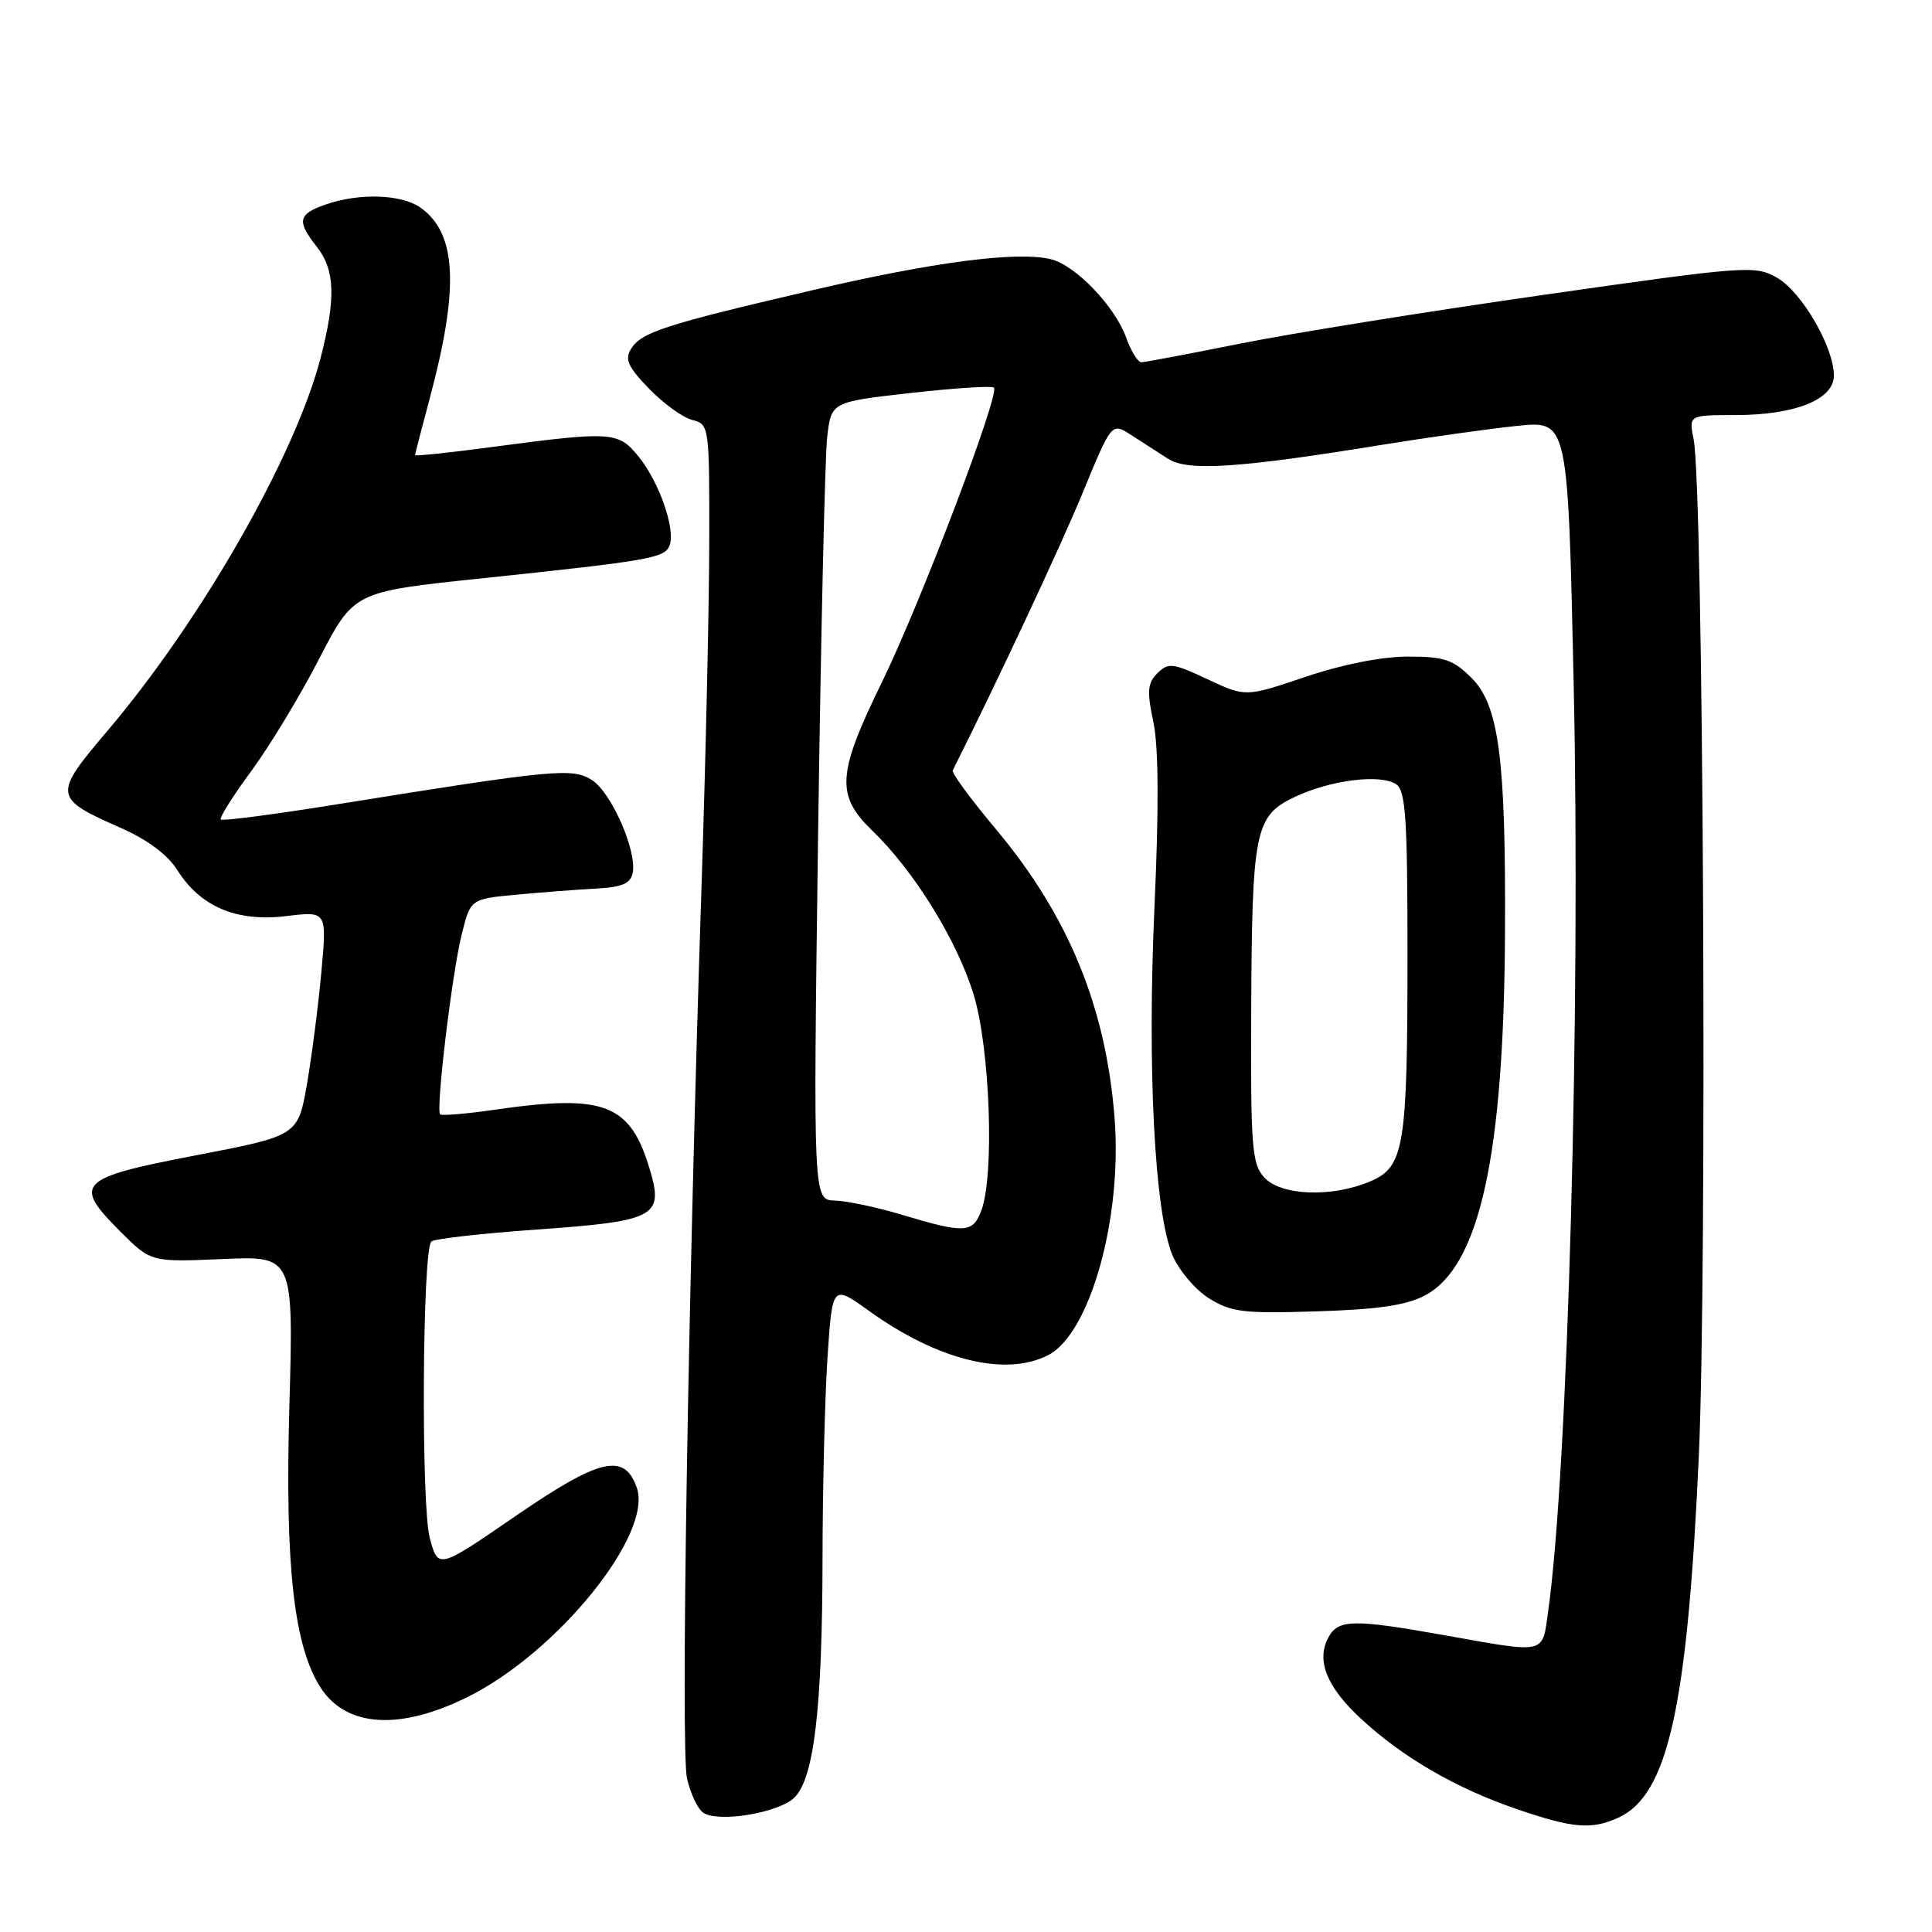 <?xml version="1.0" encoding="UTF-8" standalone="no"?>
<!DOCTYPE svg PUBLIC "-//W3C//DTD SVG 1.1//EN" "http://www.w3.org/Graphics/SVG/1.1/DTD/svg11.dtd" >
<svg xmlns="http://www.w3.org/2000/svg" xmlns:xlink="http://www.w3.org/1999/xlink" version="1.1" viewBox="0 0 256 256">
 <g >
 <path fill="currentColor"
d=" M 214.44 240.85 C 221.01 237.85 223.59 226.25 225.10 193.00 C 226.23 168.22 225.70 64.73 224.42 58.25 C 223.77 55.00 223.77 55.00 229.92 55.00 C 237.86 55.00 243.00 52.94 243.00 49.76 C 243.00 46.00 238.75 38.69 235.48 36.81 C 232.55 35.14 231.54 35.21 204.48 39.08 C 189.09 41.28 171.00 44.19 164.28 45.54 C 157.56 46.89 151.68 48.00 151.23 48.00 C 150.77 48.00 149.86 46.51 149.21 44.70 C 147.72 40.58 142.53 35.17 139.29 34.36 C 134.86 33.25 123.75 34.69 107.50 38.49 C 88.02 43.04 85.00 44.02 83.62 46.22 C 82.75 47.61 83.21 48.62 86.01 51.51 C 87.91 53.47 90.49 55.34 91.73 55.65 C 93.96 56.21 94.00 56.45 93.98 71.36 C 93.98 79.69 93.52 100.22 92.97 117.00 C 91.17 171.54 90.18 231.88 91.03 235.63 C 91.48 237.64 92.45 239.70 93.18 240.19 C 95.19 241.56 103.24 240.21 105.29 238.16 C 107.87 235.57 108.96 226.30 108.99 206.50 C 109.00 197.15 109.30 185.16 109.65 179.86 C 110.29 170.21 110.29 170.21 115.15 173.70 C 124.27 180.26 133.26 182.47 138.91 179.55 C 144.44 176.69 148.72 161.41 147.69 148.18 C 146.55 133.46 141.59 121.37 131.98 109.89 C 128.66 105.93 126.07 102.42 126.24 102.09 C 132.39 89.81 140.56 72.34 143.49 65.23 C 147.30 55.97 147.30 55.97 149.90 57.65 C 151.33 58.57 153.52 59.99 154.77 60.79 C 157.38 62.47 164.06 62.04 183.00 58.96 C 189.32 57.94 197.48 56.79 201.13 56.42 C 207.76 55.75 207.76 55.75 208.52 90.62 C 209.45 133.61 207.77 194.80 205.14 213.50 C 204.33 219.28 205.08 219.11 191.25 216.65 C 179.29 214.52 177.31 214.56 176.01 216.98 C 174.37 220.04 175.80 223.56 180.41 227.81 C 185.94 232.91 192.98 236.98 201.00 239.72 C 208.43 242.27 210.87 242.47 214.44 240.85 Z  M 62.04 224.82 C 73.94 218.88 86.53 203.27 84.38 197.13 C 82.74 192.44 79.48 193.21 68.26 200.92 C 58.06 207.93 58.06 207.93 56.95 203.81 C 55.78 199.48 55.96 165.70 57.15 164.51 C 57.51 164.15 63.80 163.44 71.13 162.92 C 86.91 161.80 87.98 161.23 86.09 154.92 C 83.50 146.25 80.10 144.94 65.60 147.04 C 61.81 147.59 58.53 147.86 58.32 147.66 C 57.73 147.06 59.89 128.98 61.18 123.81 C 62.35 119.12 62.35 119.12 68.42 118.55 C 71.77 118.24 76.52 117.87 78.99 117.74 C 82.46 117.55 83.56 117.08 83.84 115.64 C 84.39 112.72 81.04 105.08 78.48 103.39 C 75.90 101.71 73.60 101.92 44.58 106.59 C 36.37 107.91 29.48 108.81 29.26 108.59 C 29.04 108.37 30.85 105.49 33.28 102.19 C 35.71 98.89 39.77 92.19 42.29 87.30 C 46.88 78.41 46.88 78.41 63.69 76.65 C 86.17 74.28 88.08 73.95 88.72 72.28 C 89.54 70.16 87.37 63.92 84.64 60.53 C 81.91 57.15 81.15 57.11 64.75 59.29 C 59.39 60.00 55.00 60.46 55.00 60.30 C 55.00 60.15 55.88 56.75 56.95 52.76 C 60.88 38.08 60.52 30.88 55.70 27.50 C 53.17 25.73 47.58 25.55 43.15 27.10 C 39.47 28.38 39.29 29.28 42.00 32.73 C 44.40 35.78 44.52 39.59 42.47 47.46 C 39.07 60.51 26.66 82.21 14.23 96.85 C 7.00 105.36 7.05 105.76 15.98 109.69 C 19.54 111.26 22.21 113.25 23.51 115.31 C 26.55 120.15 31.36 122.18 37.91 121.39 C 43.31 120.73 43.31 120.73 42.60 128.62 C 42.21 132.95 41.36 139.65 40.70 143.49 C 39.50 150.48 39.50 150.48 26.00 153.08 C 10.31 156.09 9.59 156.82 15.92 163.16 C 20.00 167.24 20.00 167.24 29.45 166.83 C 38.90 166.41 38.90 166.41 38.34 186.46 C 37.75 207.60 38.95 218.22 42.53 223.69 C 45.95 228.90 53.06 229.31 62.04 224.82 Z  M 188.84 171.64 C 196.06 167.79 199.29 153.12 199.42 123.50 C 199.53 100.38 198.61 93.46 194.98 89.82 C 192.55 87.40 191.37 87.00 186.55 87.00 C 183.11 87.00 177.87 88.04 173.00 89.68 C 165.05 92.37 165.05 92.37 160.00 90.00 C 155.39 87.84 154.80 87.77 153.36 89.21 C 152.05 90.52 151.96 91.59 152.82 95.64 C 153.52 98.88 153.57 107.00 152.98 120.00 C 152.00 141.53 152.98 160.63 155.36 166.33 C 156.20 168.32 158.37 170.89 160.19 172.03 C 163.13 173.87 164.74 174.07 174.50 173.76 C 182.61 173.51 186.38 172.95 188.84 171.64 Z  M 119.50 160.96 C 116.20 159.97 112.21 159.12 110.62 159.08 C 107.75 159.00 107.75 159.00 108.40 110.75 C 108.77 84.21 109.31 60.42 109.61 57.88 C 110.15 53.26 110.15 53.26 120.69 52.07 C 126.48 51.42 131.43 51.10 131.70 51.36 C 132.52 52.18 121.96 79.95 116.87 90.37 C 110.92 102.53 110.73 105.38 115.57 110.05 C 121.11 115.39 126.78 124.55 128.99 131.71 C 131.19 138.84 131.80 155.76 130.02 160.43 C 128.90 163.41 127.82 163.46 119.50 160.96 Z  M 167.51 156.01 C 165.89 154.22 165.71 151.97 165.79 134.26 C 165.89 110.00 166.27 108.12 171.54 105.61 C 176.27 103.36 182.91 102.52 185.00 103.92 C 186.25 104.76 186.50 108.41 186.50 126.21 C 186.50 152.17 186.09 154.65 181.47 156.58 C 176.39 158.70 169.70 158.43 167.51 156.01 Z "/>
</g>
</svg>
